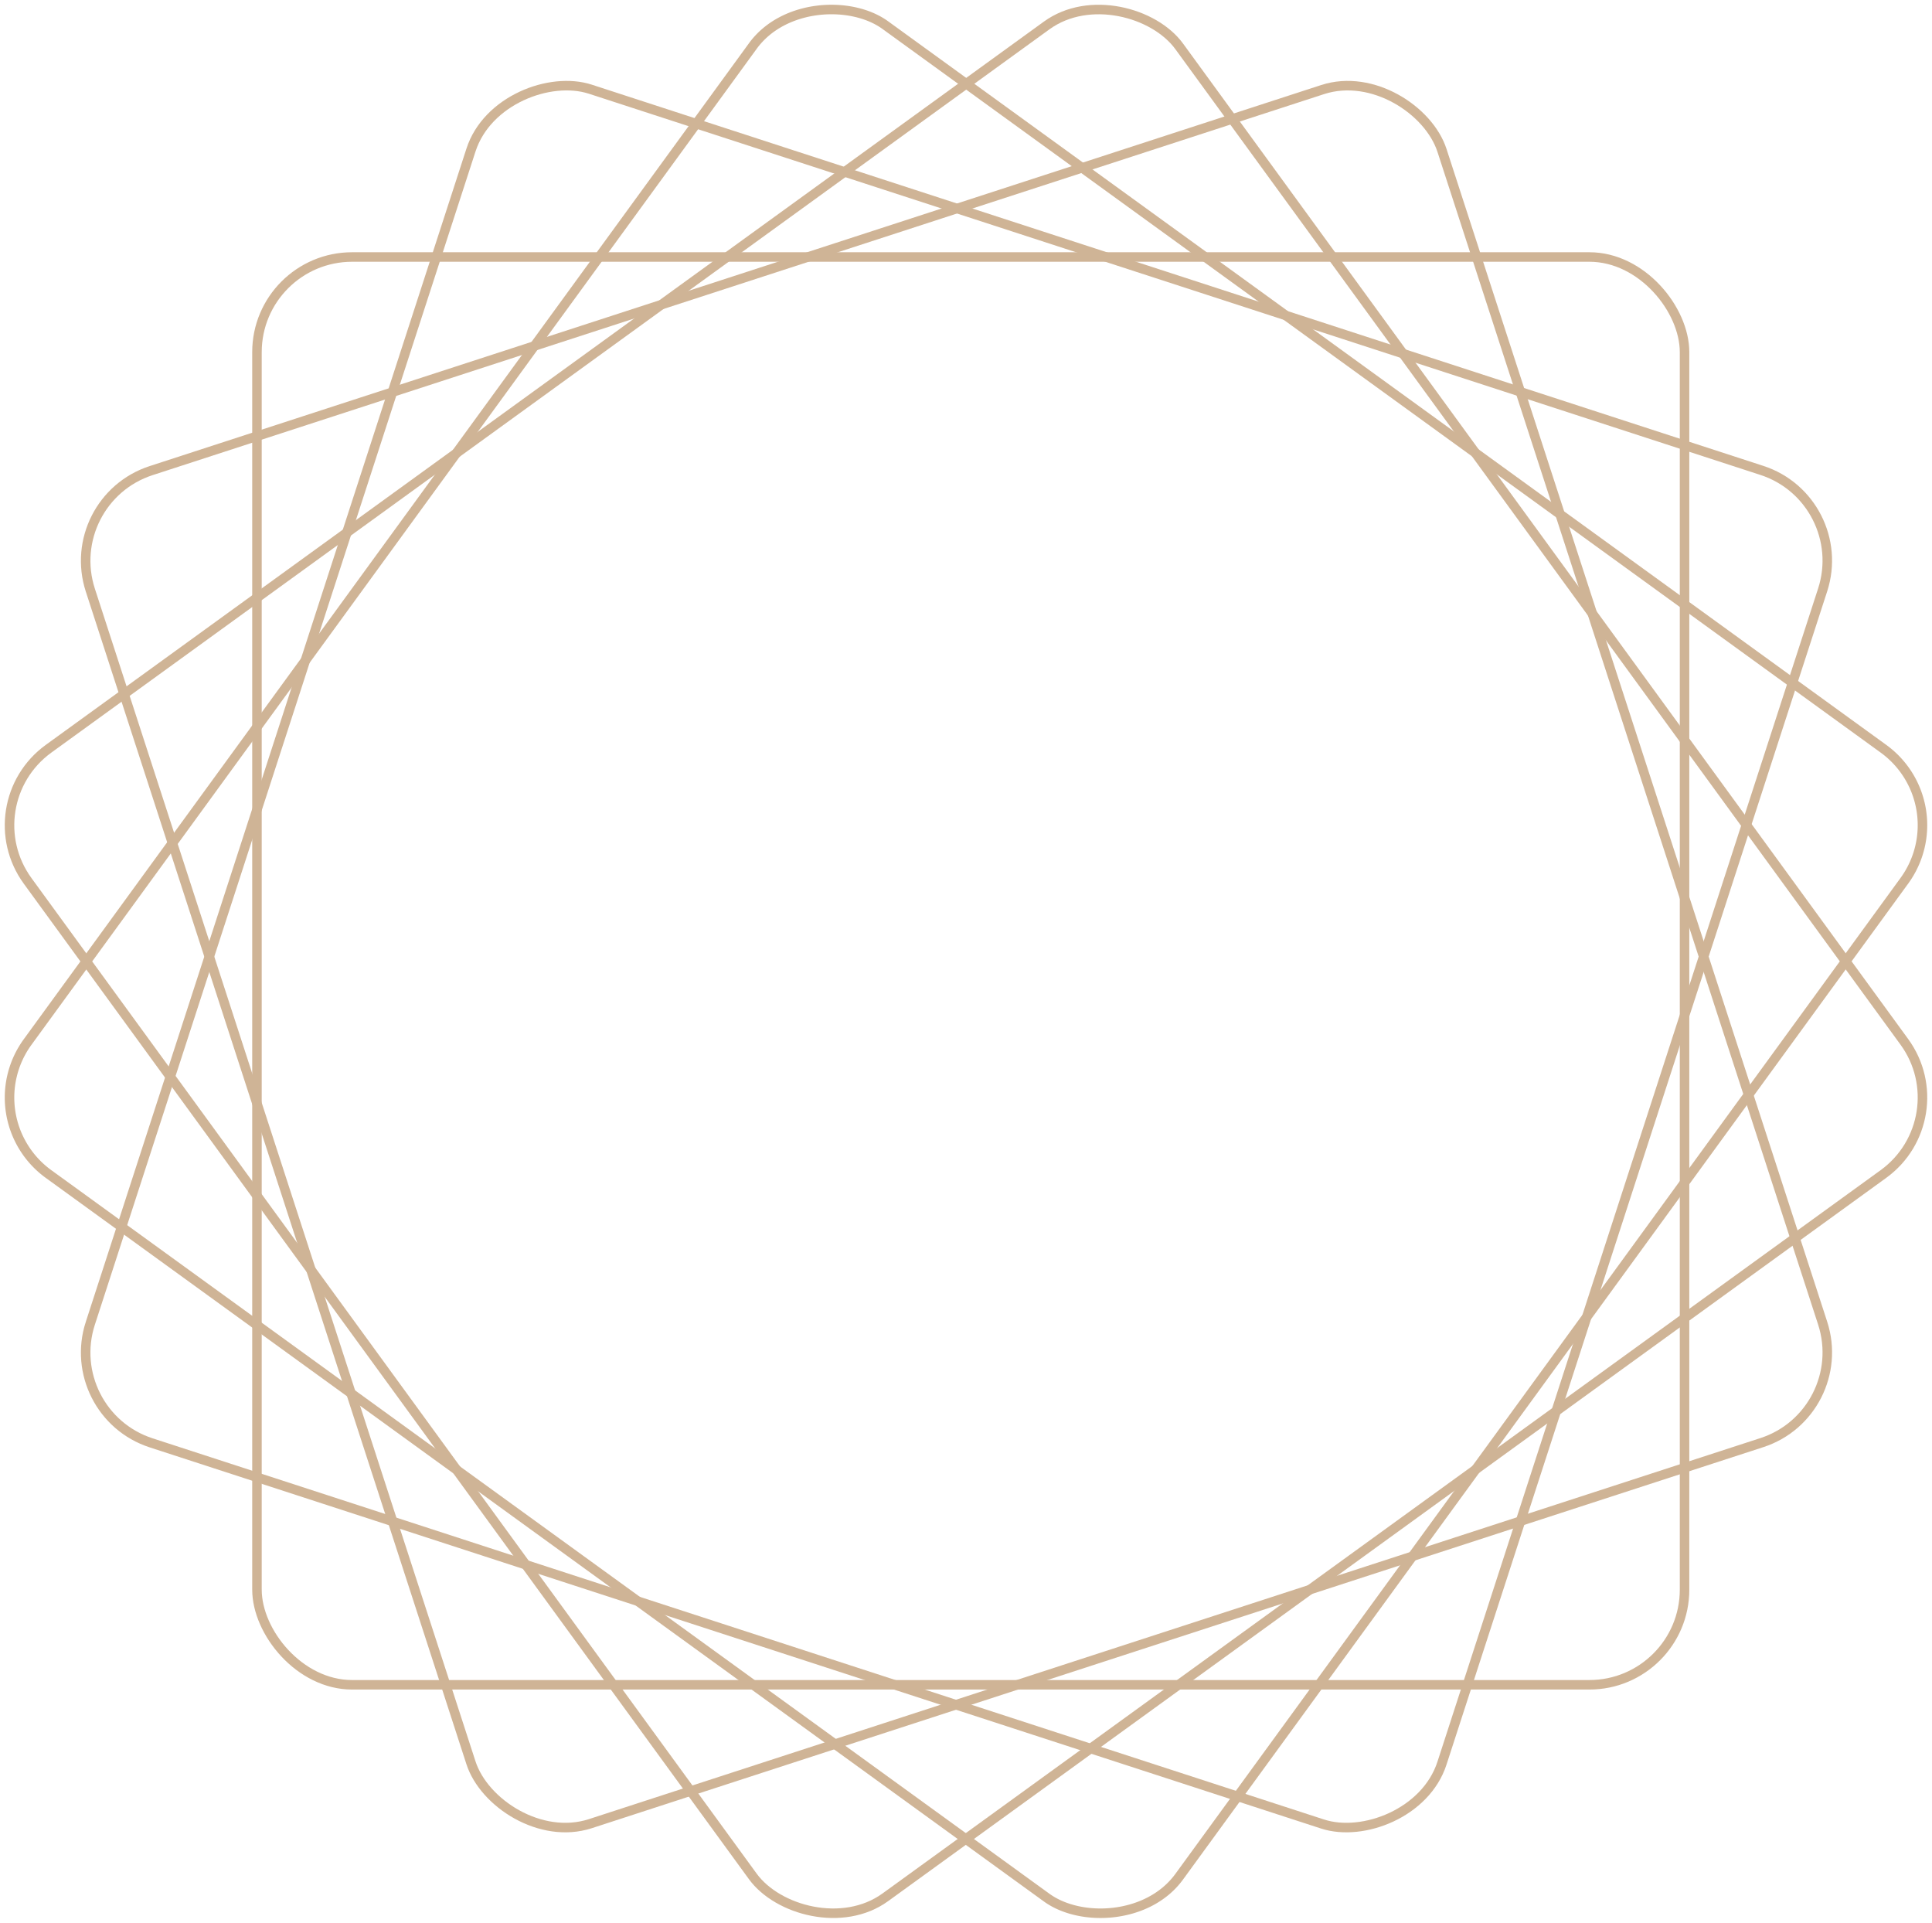 <svg width="203" height="202" xmlns="http://www.w3.org/2000/svg"><g stroke="#BB946A" fill="none" fill-rule="evenodd" opacity=".7"><path d="M36.996 27h130.008c5.52 0 9.996 5.52 9.996 9.996v130.008c0 5.52-4.476 9.996-9.996 9.996H36.996c-5.52 0-9.996-5.52-9.996-9.996V36.996C27 31.476 31.476 27 36.996 27z"/><path d="M15.875 49.443L138.973 9.41c5.227-1.698 11.164 2.157 12.54 6.392l39.998 123.205c1.696 5.231-1.16 10.852-6.386 12.55L62.027 191.59c-5.227 1.698-11.164-2.157-12.54-6.392L9.49 61.993c-1.696-5.231 1.16-10.852 6.386-12.55z"/><path d="M5.104 78.66L109.98 2.672c4.455-3.224 11.294-1.4 13.92 2.196l76.197 104.59c3.233 4.443 2.244 10.658-2.202 13.882L93.02 199.328c-4.455 3.224-11.294 1.4-13.92-2.196L2.902 92.542C-.33 88.1.658 81.884 5.104 78.66z"/><path d="M2.909 109.46L79.1 4.837C82.333.39 89.406.019 93.02 2.639l104.87 76.014a9.917 9.917 0 0 1 2.201 13.886L123.9 197.164c-3.233 4.445-10.306 4.817-13.92 2.197L5.11 123.347a9.917 9.917 0 0 1-2.201-13.886z"/><path d="M9.49 139.024L49.486 15.765c1.696-5.233 8.3-7.772 12.54-6.395l123.097 40.05c5.227 1.699 8.083 7.323 6.387 12.556l-39.998 123.259c-1.696 5.233-8.3 7.772-12.54 6.395L15.876 151.58c-5.227-1.699-8.083-7.323-6.387-12.556z"/></g></svg>
